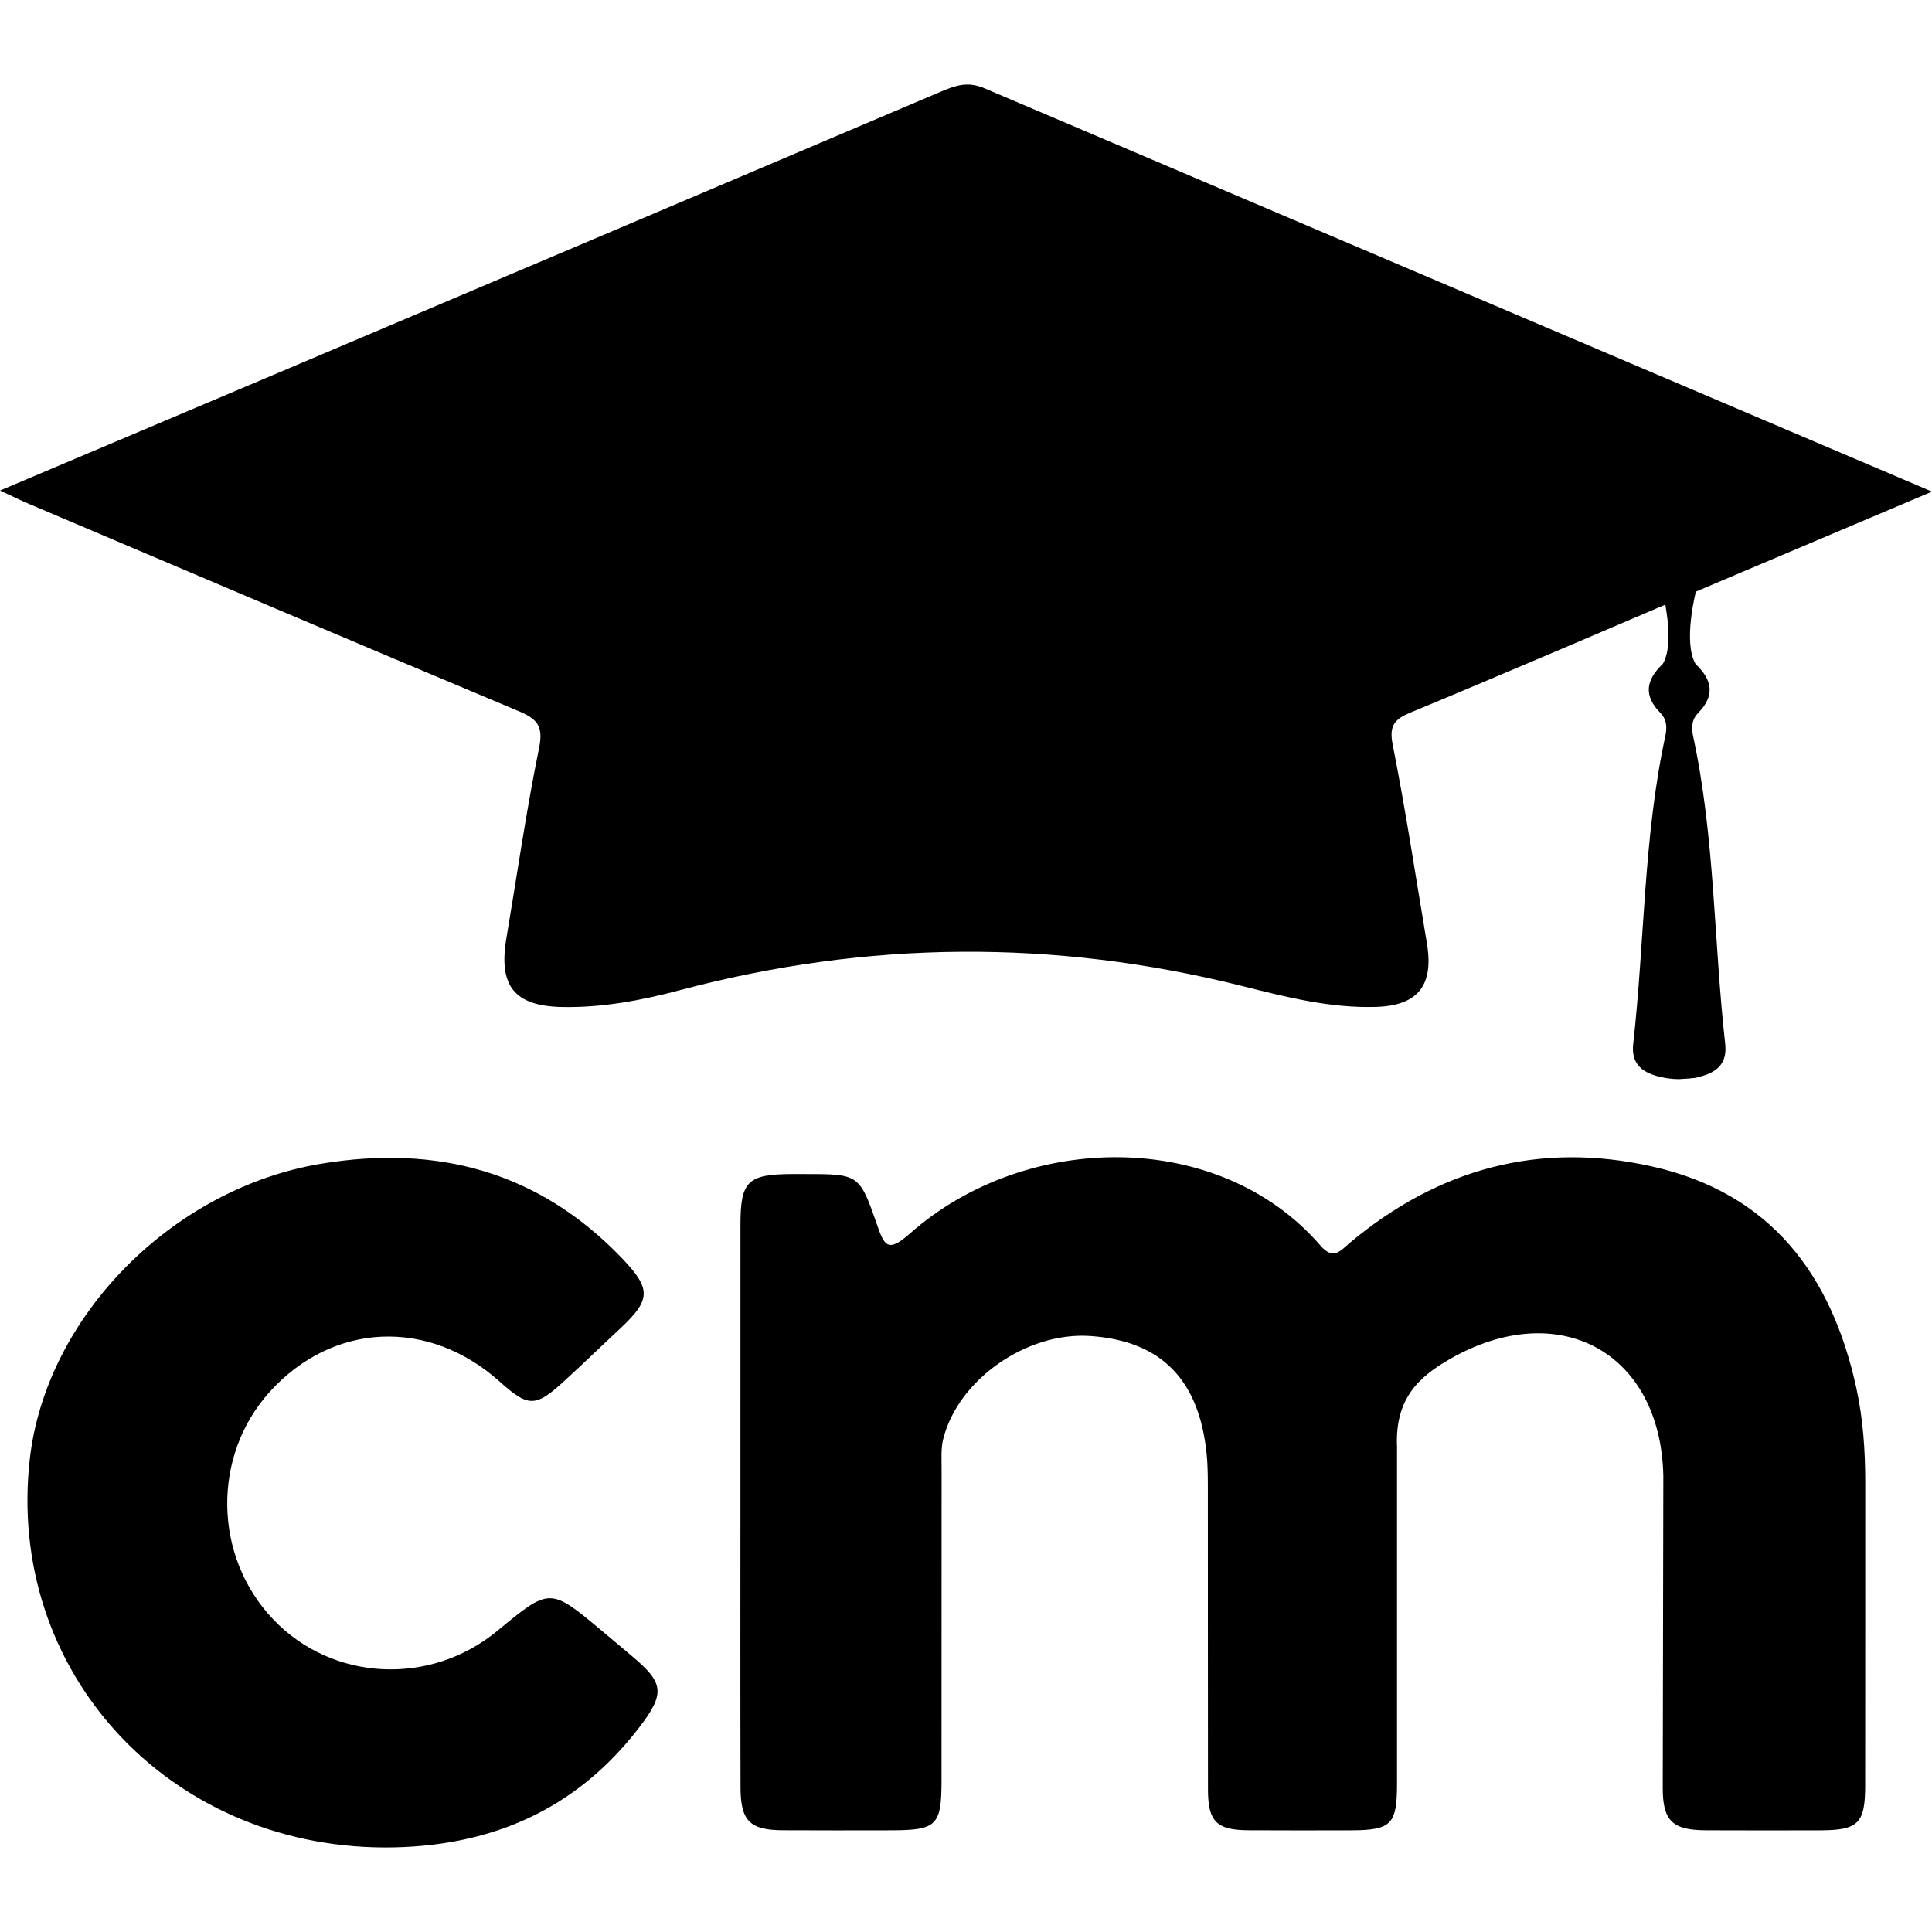 <?xml version="1.0" encoding="iso-8859-1"?>
<!-- Generator: Adobe Illustrator 16.0.0, SVG Export Plug-In . SVG Version: 6.00 Build 0)  -->
<!DOCTYPE svg PUBLIC "-//W3C//DTD SVG 1.1//EN" "http://www.w3.org/Graphics/SVG/1.1/DTD/svg11.dtd">
<svg version="1.1" id="Capa_1" xmlns="http://www.w3.org/2000/svg" xmlns:xlink="http://www.w3.org/1999/xlink" x="0px" y="0px"
	 width="96.961px" height="96.96px" viewBox="0 0 96.961 96.96" style="enable-background:new 0 0 96.961 96.96;"
	 xml:space="preserve">
<g>
	<g>
		<path d="M31.721,83.119c-0.51-0.429-1.018-0.859-1.529-1.286c-2.593-2.166-2.593-2.166-5.235,0.016
			c-3.375,2.786-8.289,2.531-11.25-0.583c-3.005-3.159-3.078-8.203-0.167-11.417c3.174-3.504,7.987-3.708,11.562-0.489
			c1.389,1.25,1.77,1.266,3.124,0.033c0.986-0.896,1.94-1.825,2.914-2.732c1.529-1.432,1.551-1.972,0.081-3.509
			c-4.163-4.351-9.264-5.716-15.104-4.748C8.653,59.64,2.309,66.065,1.496,73.221C0.292,83.836,8.394,92.695,19.324,92.719
			c5.208-0.001,9.556-1.836,12.771-6.043C33.389,84.982,33.319,84.458,31.721,83.119z"/>
		<path d="M62.339,49.485c2.207,0.555,4.438,1.124,6.746,1.047c2.093-0.068,2.877-1.102,2.528-3.181
			c-0.559-3.327-1.062-6.664-1.717-9.972c-0.201-1.003,0.119-1.3,0.946-1.641c3.595-1.481,11.5-4.863,12.736-5.392
			c0.149,0.833,0.312,2.239-0.127,2.973c-0.871,0.824-0.953,1.606-0.134,2.446c0.363,0.372,0.344,0.791,0.257,1.191
			c-1.097,5.083-1.031,10.285-1.607,15.42c-0.1,0.886,0.308,1.35,1.072,1.592c0.399,0.126,0.803,0.188,1.208,0.192
			c0.844-0.05,0.842-0.049,1.263-0.183c0.765-0.242,1.171-0.706,1.072-1.591c-0.576-5.135-0.511-10.337-1.606-15.42
			c-0.088-0.401-0.106-0.819,0.256-1.192c0.819-0.839,0.738-1.622-0.133-2.446c-0.647-1.084,0.012-3.637,0.012-3.637l11.85-5.018
			L49.397,4.425c-0.819-0.35-1.429-0.144-2.146,0.16c-10.833,4.608-21.672,9.203-32.512,13.798C9.907,20.431,5.072,22.474,0,24.619
			c0.645,0.298,1.058,0.503,1.484,0.683c8.17,3.467,16.336,6.946,24.523,10.378c0.926,0.388,1.278,0.731,1.05,1.846
			c-0.647,3.163-1.103,6.365-1.641,9.551c-0.407,2.399,0.39,3.417,2.808,3.462c2.011,0.038,3.987-0.336,5.912-0.849
			C43.525,47.198,52.912,47.121,62.339,49.485z"/>
		<path d="M93.168,69.68c-1.242-5.713-4.307-9.804-10.254-11.139c-5.669-1.274-10.73,0.116-15.167,3.83
			c-0.474,0.396-0.823,0.898-1.479,0.139c-5.061-5.857-14.779-5.761-20.611-0.595c-1.113,0.984-1.281,0.595-1.66-0.5
			c-0.87-2.511-0.919-2.493-3.668-2.493c-0.19,0-0.381-0.001-0.571,0c-2.234,0.008-2.595,0.354-2.597,2.537
			c-0.004,4.662-0.001,9.322-0.001,13.984c0,4.758-0.008,9.514,0.005,14.271c0.004,1.671,0.469,2.13,2.104,2.141
			c1.808,0.012,3.616,0.004,5.422,0.003c2.323-0.002,2.56-0.231,2.561-2.498c0.001-5.231-0.001-10.464,0.004-15.695
			c0-0.476-0.035-0.968,0.075-1.419c0.731-2.994,4.183-5.409,7.374-5.197c3.561,0.239,5.482,2.179,5.855,5.942
			c0.065,0.661,0.058,1.33,0.059,1.996c0.005,4.947-0.002,9.895,0.006,14.842c0.002,1.59,0.434,2.016,2.027,2.026
			c1.714,0.012,3.426,0.005,5.138,0.003c2.08-0.003,2.323-0.316,2.323-2.392V72.631c-0.107-2.376,1.011-3.5,2.72-4.463
			c5.433-3.065,10.507-0.292,10.644,5.89l-0.029,15.697c0.003,1.662,0.517,2.095,2.188,2.102c1.903,0.009,3.807,0.006,5.708,0.002
			c1.911-0.005,2.261-0.341,2.263-2.231c0.008-5.09,0-10.181,0.004-15.27C93.609,72.781,93.502,71.218,93.168,69.68z"/>
	</g>
</g>
<g>
</g>
<g>
</g>
<g>
</g>
<g>
</g>
<g>
</g>
<g>
</g>
<g>
</g>
<g>
</g>
<g>
</g>
<g>
</g>
<g>
</g>
<g>
</g>
<g>
</g>
<g>
</g>
<g>
</g>
</svg>
